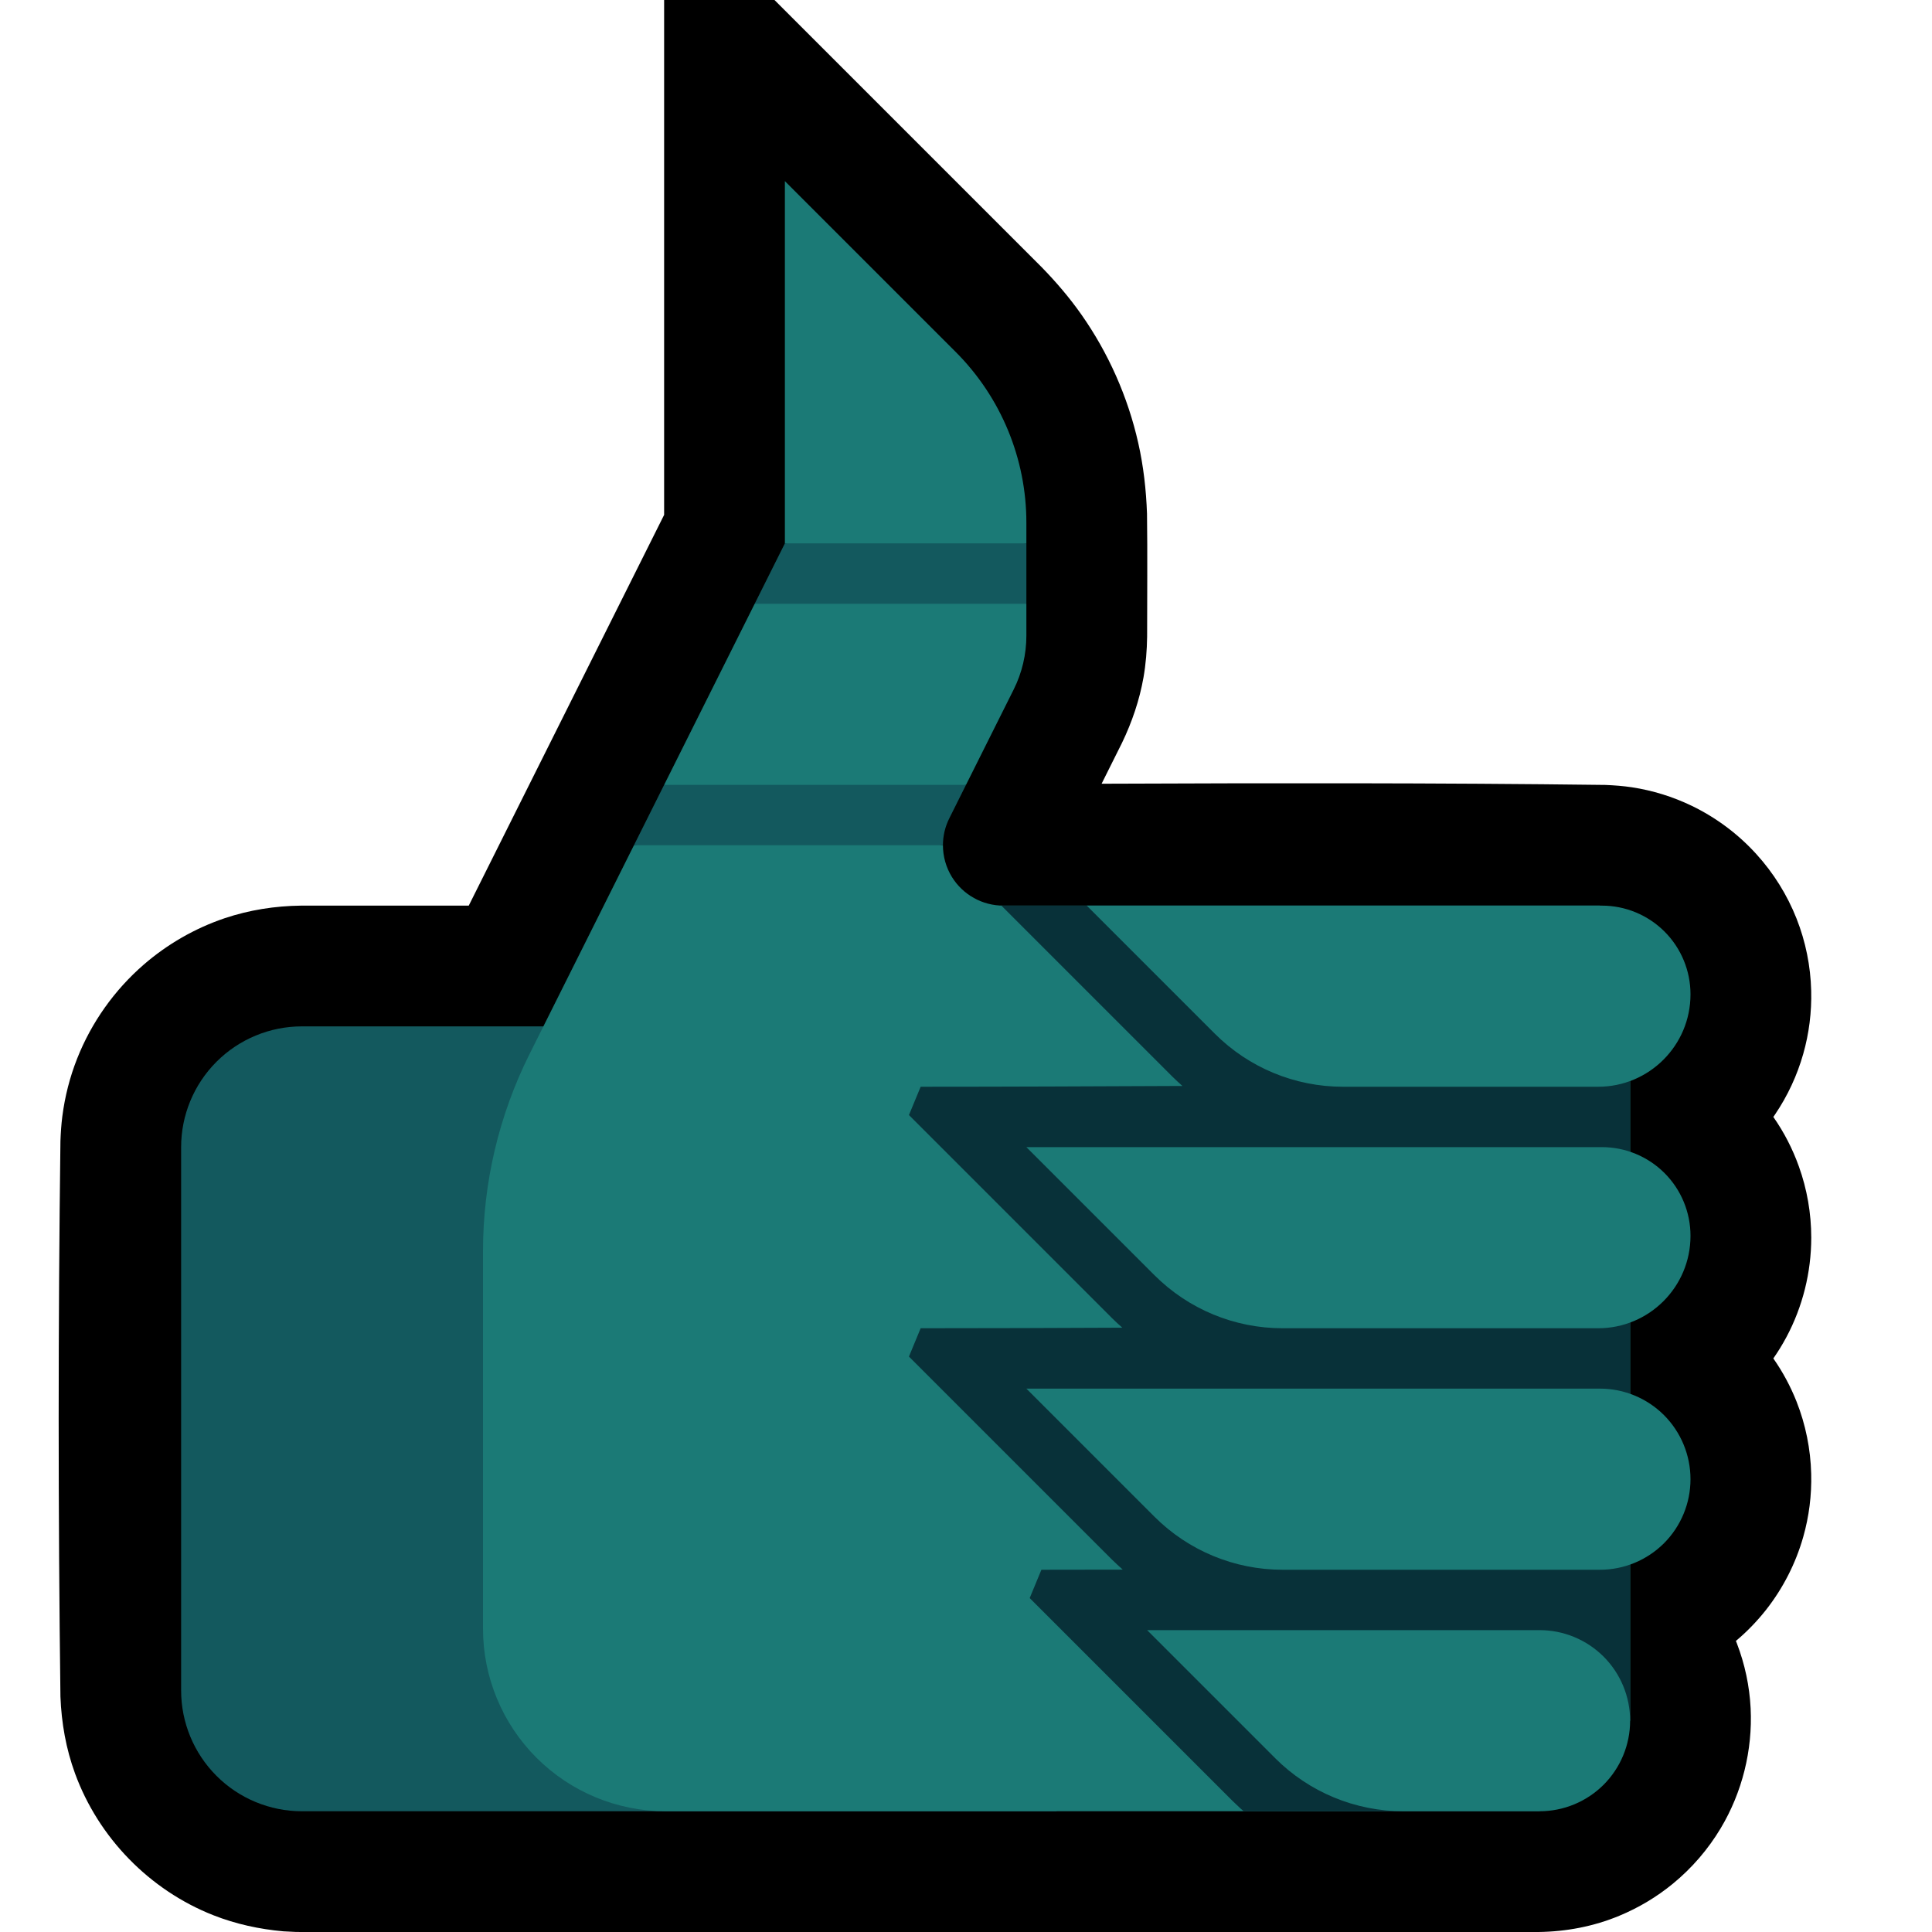 <svg clip-rule="evenodd" fill-rule="evenodd" stroke-linejoin="round" stroke-miterlimit="1.414" viewBox="0 0 32 32" xmlns="http://www.w3.org/2000/svg" xmlns:xlink="http://www.w3.org/1999/xlink"><clipPath id="a"><path clip-rule="evenodd" d="m0 0h32v32h-32z"/></clipPath><clipPath id="b"><path clip-rule="evenodd" d="m15.618 14c0 .183.05.365.149.526.183.295.504.474.851.474h9.882v1.496h.5v12.004h-1.5v1.5s-9.468 0-14.475 0c-.803 0-1.572-.319-2.139-.886s-.886-1.336-.886-2.139c0-2.012 0-4.583 0-6.253 0-1.133.264-2.249.77-3.262l1.73-3.46 2.5-.5zm1.382-4v.528c0 .31-.072.617-.211.894l-.789 1.578-3 .5-2-.5 1.5-3 2.5-.5zm-4-1v-6s1.648 1.648 2.828 2.828c.751.751 1.172 1.768 1.172 2.829v.343l-2 .5z"/></clipPath><path d="m0 0h32v32h-32z" fill="none"/><g clip-path="url(#a)"><path d="m12.828 0 4.423 4.423c.239.245.461.504.658.784.45.64.772 1.367.944 2.13.087.386.131.776.145 1.171.009.678.002 1.356.002 2.035-.003.227-.021.453-.06.677-.067.378-.19.739-.356 1.084l-.338.677c2.781-.011 5.562-.015 8.344.02.147.006.294.017.44.039.343.052.677.156.989.306.404.195.77.468 1.071.8.285.313.512.677.667 1.07.15.38.232.786.242 1.194.009.353-.035.707-.132 1.047-.101.356-.259.695-.466 1.001-.009.014-.019.028-.029.042.177.253.319.529.423.82.136.378.205.779.205 1.18 0 .573-.142 1.143-.412 1.648-.065.121-.137.239-.216.352.156.223.285.463.385.716.15.38.232.786.242 1.195.009.353-.035.706-.132 1.046-.124.437-.334.848-.614 1.205-.149.189-.317.363-.501.517.005.014.01.027.016.04.132.344.21.709.228 1.077.034.693-.14 1.391-.496 1.986-.209.349-.478.661-.793.919-.267.219-.567.398-.886.53-.425.177-.879.263-1.339.269h-20.489l-.095-.001c-.102-.004-.102-.004-.204-.01-.398-.036-.788-.12-1.161-.267-1.055-.416-1.9-1.282-2.29-2.347-.15-.41-.225-.837-.242-1.273-.039-3.068-.039-6.136 0-9.204.005-.136.014-.27.031-.405.042-.329.124-.652.246-.96.236-.598.618-1.136 1.104-1.557.39-.338.846-.6 1.335-.766.411-.138.838-.205 1.27-.21h2.777l3.236-6.472v-8.528h1.828z"/><path d="m17.5 17s-8.523 0-12.5 0c-.53 0-1.039.211-1.414.586s-.586.884-.586 1.414v9c0 .53.211 1.039.586 1.414s.884.586 1.414.586h12.5z" fill="#13595e"/><path d="m15.618 14c0 .183.05.365.149.526.183.295.504.474.851.474h9.882v1.496h.5v12.004h-1.5v1.5s-9.468 0-14.475 0c-.803 0-1.572-.319-2.139-.886s-.886-1.336-.886-2.139c0-2.012 0-4.583 0-6.253 0-1.133.264-2.249.77-3.262l1.73-3.46 2.5-.5zm1.382-4v.528c0 .31-.072.617-.211.894l-.789 1.578-3 .5-2-.5 1.5-3 2.5-.5zm-4-1v-6s1.648 1.648 2.828 2.828c.751.751 1.172 1.768 1.172 2.829v.343l-2 .5z" fill="#1b7a76"/><g clip-path="url(#b)"><path d="m19.584 17.987c-.056-.05-.111-.101-.165-.154l-3.364-3.364.194-.469c3.439 0 6.877-.043 10.315.001.369.013.729.099 1.06.265.293.148.557.353.771.602.199.231.356.5.459.788.243.679.177 1.447-.178 2.075-.111.196-.249.377-.408.537-.084.083-.173.161-.267.231.094.071.184.149.267.233.199.198.363.43.485.682.289.599.325 1.303.101 1.929-.104.288-.26.557-.46.789-.118.136-.25.26-.394.368.078.058.153.122.223.189.524.498.81 1.214.774 1.935-.012.245-.061.488-.143.719-.104.288-.26.557-.46.789-.214.249-.478.454-.771.602-.082.041-.166.077-.252.109.428.485.658 1.13.626 1.781-.013.265-.069.528-.165.776-.11.286-.273.551-.479.778-.22.243-.488.442-.785.582-.316.15-.657.226-1.006.239-.806.01-1.613.01-2.419 0-.263-.01-.523-.039-.78-.097-.509-.115-.994-.33-1.421-.629-.187-.132-.36-.28-.523-.44l-3.364-3.364.194-.469c.449 0 .898-.001 1.347-.002-.06-.054-.12-.109-.177-.165l-3.364-3.364.194-.469c1.114 0 2.227-.004 3.34-.009-.058-.051-.115-.104-.17-.158l-3.364-3.364.194-.469c1.445 0 2.89-.007 4.335-.013z" fill="#083139"/></g><path d="m16 13-.276.553c-.071.141-.106.294-.106.447h-5.118l.5-1zm1-3h-4.5l.5-1h4z" fill="#13595e"/><g fill="#1b7a76"><path d="m25.5 27c.398 0 .779.158 1.061.439.281.282.439.663.439 1.061s-.158.779-.439 1.061c-.282.281-.663.439-1.061.439-.721 0-1.574 0-2.257 0-.796 0-1.559-.316-2.122-.879-.885-.885-2.121-2.121-2.121-2.121z"/><path d="m26.5 23c.398 0 .779.158 1.061.439.281.282.439.663.439 1.061s-.158.779-.439 1.061c-.282.281-.663.439-1.061.439-1.518 0-3.839 0-5.257 0-.796 0-1.559-.316-2.122-.879-.885-.885-2.121-2.121-2.121-2.121z"/><path d="m26.532 19c.389 0 .763.155 1.038.43s.43.649.43 1.038v.002c0 .845-.685 1.53-1.53 1.53-1.519 0-3.818 0-5.227 0-.796 0-1.559-.316-2.122-.879-.885-.885-2.121-2.121-2.121-2.121z"/><path d="m26.532 15c.389 0 .763.155 1.038.43s.43.649.43 1.038v.002c0 .845-.685 1.53-1.53 1.53-1.268 0-3.046 0-4.227 0-.796 0-1.559-.316-2.122-.879-.885-.885-2.121-2.121-2.121-2.121z"/></g></g></svg>